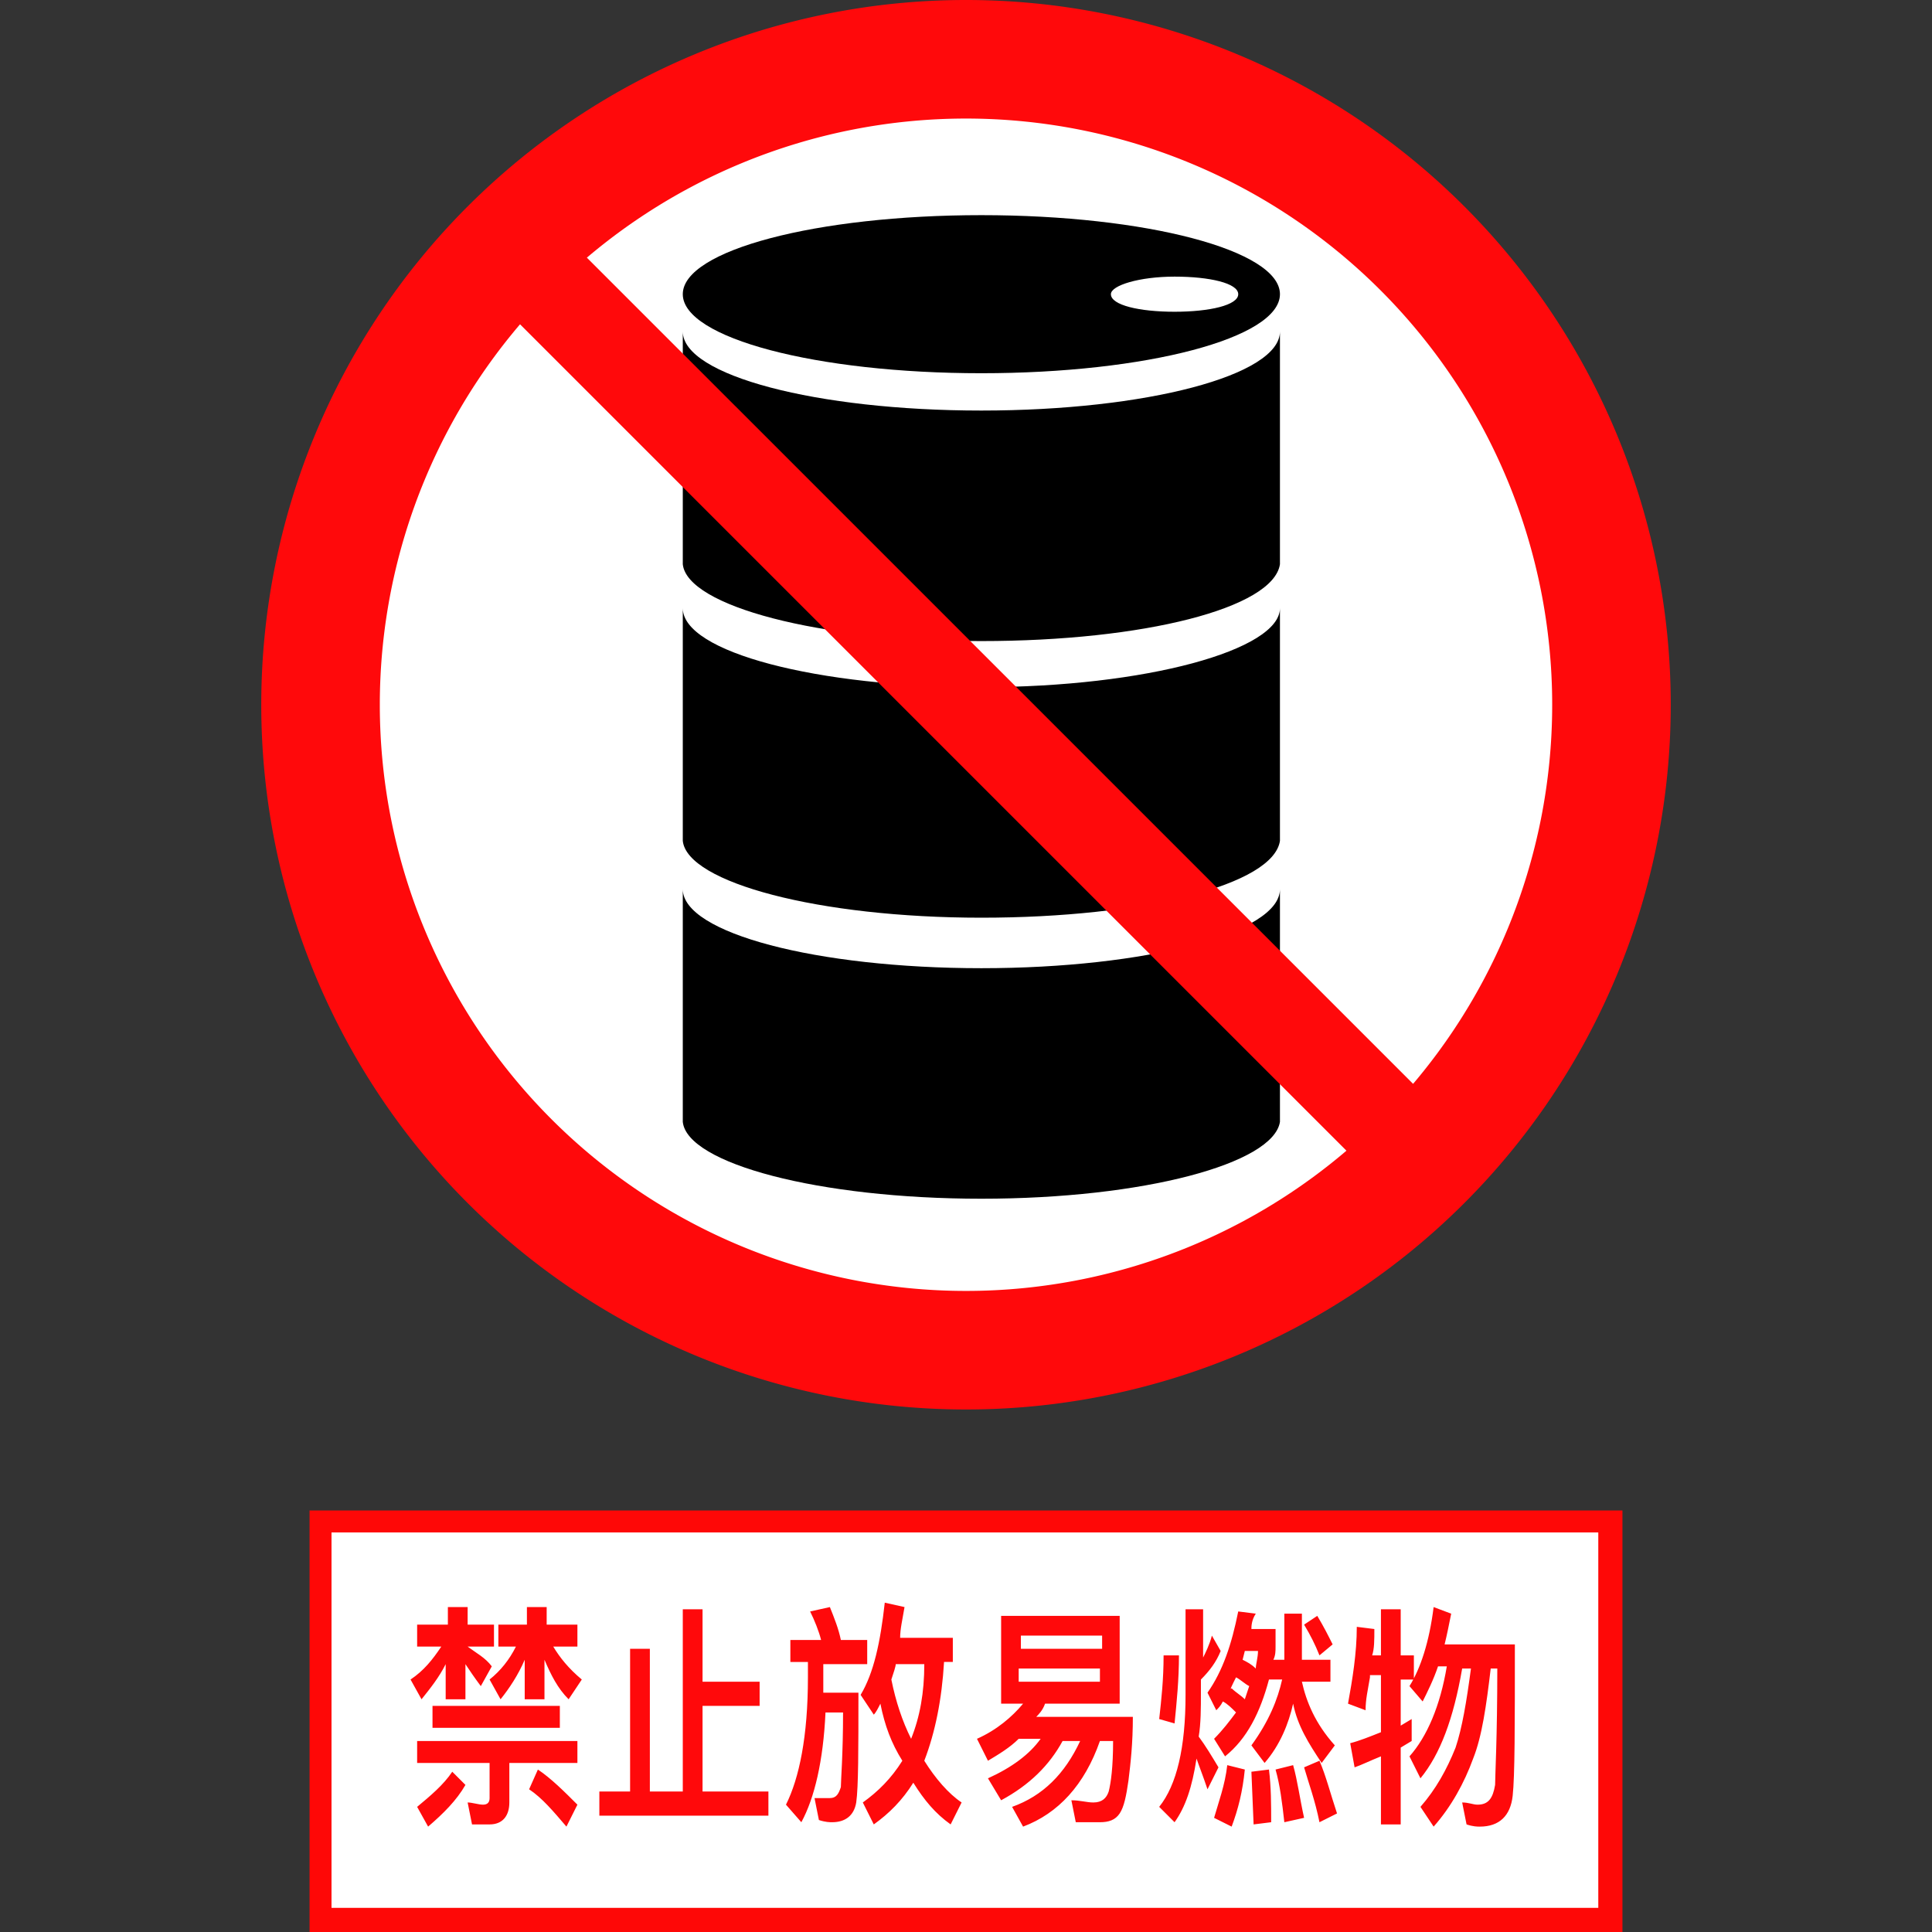 <?xml version="1.0" standalone="no"?><!DOCTYPE svg PUBLIC "-//W3C//DTD SVG 1.1//EN" "http://www.w3.org/Graphics/SVG/1.1/DTD/svg11.dtd"><svg class="icon" width="200px" height="200.00px" viewBox="0 0 1024 1024" version="1.1" xmlns="http://www.w3.org/2000/svg"><rect x="0" y="0" width="1024" height="1024" fill="#333333" stroke="none"/><path d="M512 373.527m-373.527 0a373.527 373.527 0 1 0 747.055 0 373.527 373.527 0 1 0-747.055 0Z" fill="#FF090B" /><path d="M512 373.527m-310.691 0a310.691 310.691 0 1 0 621.382 0 310.691 310.691 0 1 0-621.382 0Z" fill="#FFFFFF" /><path d="M520.145 114.036c-87.273 0-158.255 18.618-158.255 41.891S432.873 197.818 520.145 197.818s158.255-18.618 158.255-41.891-70.982-41.891-158.255-41.891z m102.4 51.2c-18.618 0-33.745-3.491-33.745-9.309 0-4.655 15.127-9.309 33.745-9.309 18.618 0 33.745 3.491 33.745 9.309s-15.127 9.309-33.745 9.309z"  /><path d="M520.145 217.6c-87.273 0-158.255-18.618-158.255-41.891v123.345c2.327 22.109 72.145 40.727 158.255 40.727s154.764-17.455 158.255-40.727V175.709c0 23.273-70.982 41.891-158.255 41.891z"  /><path d="M520.145 364.218c-87.273 0-158.255-18.618-158.255-41.891v123.345c2.327 22.109 72.145 40.727 158.255 40.727s154.764-17.455 158.255-40.727V322.327c0 22.109-70.982 41.891-158.255 41.891z"  /><path d="M520.145 513.164c-87.273 0-158.255-18.618-158.255-41.891v123.345c2.327 22.109 72.145 40.727 158.255 40.727S674.909 616.727 678.4 594.618V471.273c0 23.273-70.982 41.891-158.255 41.891z"  /><path d="M285.405 110.918l488.751 488.739-35.375 35.375-488.751-488.739z" fill="#FF090B" /><path d="M164.073 800.582h695.855V1024H164.073z" fill="#FE0807" /><path d="M175.709 812.218h671.418v198.982H175.709z" fill="#FFFFFF" /><path d="M221.091 861.091h16.291v-9.309h10.473v9.309h13.964v11.636h-13.964c4.655 3.491 9.309 5.818 12.8 10.473l-5.818 10.473c-3.491-4.655-5.818-8.145-8.145-11.636v18.618h-10.473v-18.618c-3.491 6.982-8.145 12.8-12.8 18.618l-5.818-10.473c6.982-4.655 11.636-10.473 16.291-17.455H221.091v-11.636z m25.6 84.945c-4.655 8.145-11.636 15.127-19.782 22.109l-5.818-10.473c6.982-5.818 13.964-11.636 18.618-18.618l6.982 6.982z m-25.6-23.273h84.945v11.636h-36.073v20.945c0 6.982-3.491 11.636-10.473 11.636h-9.309l-2.327-11.636c2.327 0 5.818 1.164 8.145 1.164 2.327 0 3.491-1.164 3.491-3.491v-18.618H221.091v-11.636z m8.145-18.618h67.491v11.636h-67.491v-11.636z m36.073-43.055H279.273v-9.309h10.473v9.309h16.291v11.636h-12.8c3.491 5.818 8.145 11.636 15.127 17.455l-6.982 10.473c-5.818-5.818-9.309-12.8-12.8-20.945v20.945h-10.473v-20.945c-3.491 8.145-8.145 15.127-12.8 20.945l-5.818-10.473c5.818-4.655 10.473-10.473 13.964-17.455h-9.309v-11.636z m19.782 76.8c6.982 4.655 13.964 11.636 20.945 18.618l-5.818 11.636c-6.982-8.145-12.8-15.127-19.782-19.782l4.655-10.473zM361.891 852.945h10.473v38.4h30.255v12.8H372.364v45.382h34.909v12.8h-89.6v-12.8h16.291v-75.636h10.473v75.636h17.455v-96.582zM417.745 869.236h17.455c-1.164-4.655-3.491-10.473-5.818-15.127l10.473-2.327c2.327 5.818 4.655 11.636 5.818 17.455h13.964v12.8h-23.273v15.127h18.618c0 30.255 0 50.036-1.164 58.182-1.164 6.982-5.818 10.473-12.8 10.473-1.164 0-3.491 0-6.982-1.164l-2.327-11.636h8.145c3.491 0 4.655-2.327 5.818-5.818 0-3.491 1.164-17.455 1.164-39.564h-9.309c-1.164 25.6-5.818 45.382-12.8 58.182l-8.145-9.309c6.982-13.964 11.636-36.073 11.636-67.491v-8.145H418.909v-11.636z m48.873 33.745c-1.164 2.327-2.327 4.655-3.491 5.818l-6.982-10.473c6.982-11.636 10.473-27.927 12.8-48.873l10.473 2.327c-1.164 6.982-2.327 11.636-2.327 16.291h27.927v12.8H500.364c-1.164 19.782-4.655 37.236-10.473 52.364 5.818 9.309 12.8 17.455 19.782 22.109l-5.818 11.636c-8.145-5.818-13.964-12.8-19.782-22.109-5.818 9.309-12.8 16.291-20.945 22.109l-5.818-11.636c8.145-5.818 15.127-12.8 20.945-22.109-5.818-9.309-9.309-18.618-11.636-30.255z m8.145-20.945c0 1.164-1.164 4.655-2.327 8.145 2.327 11.636 5.818 22.109 10.473 31.418 4.655-11.636 6.982-24.436 6.982-39.564h-15.127zM530.618 902.982v-46.545H593.455v46.545h-39.564c-1.164 3.491-3.491 5.818-4.655 6.982h51.2c0 13.964-1.164 24.436-2.327 33.745-1.164 8.145-2.327 13.964-4.655 17.455-2.327 3.491-5.818 4.655-10.473 4.655H570.182l-2.327-11.636c4.655 0 8.145 1.164 11.636 1.164 4.655 0 6.982-2.327 8.145-5.818 1.164-4.655 2.327-12.8 2.327-26.764h-6.982c-8.145 23.273-22.109 38.4-40.727 45.382l-5.818-10.473c16.291-5.818 27.927-17.455 36.073-34.909h-9.309c-6.982 12.8-17.455 23.273-32.582 31.418l-6.982-11.636c12.8-5.818 22.109-12.8 27.927-20.945h-11.636c-4.655 4.655-10.473 8.145-16.291 11.636l-5.818-11.636c10.473-4.655 18.618-11.636 24.436-18.618h-11.636z m10.473-29.091h43.055v-6.982h-43.055v6.982z m41.891 17.455V884.364h-43.055v6.982h43.055zM622.545 965.818l-8.145-8.145c9.309-11.636 13.964-31.418 13.964-59.345v-45.382h9.309v25.6c1.164-2.327 3.491-6.982 4.655-11.636l4.655 8.145c-2.327 5.818-5.818 10.473-10.473 15.127v6.982c0 8.145 0 16.291-1.164 23.273 3.491 4.655 6.982 10.473 10.473 16.291l-5.818 11.636c-2.327-6.982-4.655-12.8-5.818-16.291-2.327 15.127-5.818 25.6-11.636 33.745z m2.327-88.436c0 12.8-1.164 24.436-2.327 36.073l-8.145-2.327c1.164-10.473 2.327-20.945 2.327-33.745h8.145z m51.2-13.964v9.309c0 2.327 0 4.655-1.164 6.982h5.818v-24.436h9.309v24.436h15.127v11.636h-15.127c2.327 10.473 6.982 22.109 17.455 33.745l-6.982 9.309c-6.982-10.473-12.8-19.782-15.127-31.418-2.327 10.473-6.982 22.109-15.127 31.418l-6.982-9.309c9.309-12.8 13.964-24.436 16.291-34.909h-6.982c-4.655 17.455-11.636 31.418-23.273 40.727l-5.818-9.309c4.655-4.655 8.145-9.309 11.636-13.964-2.327-2.327-4.655-4.655-6.982-5.818-1.164 2.327-2.327 3.491-3.491 4.655l-4.655-9.309c8.145-11.636 12.8-25.6 16.291-43.055l9.309 1.164c-2.327 3.491-2.327 6.982-2.327 8.145h12.8z m-16.291 74.473c-1.164 11.636-3.491 20.945-6.982 30.255l-9.309-4.655c2.327-8.145 5.818-17.455 6.982-27.927l9.309 2.327z m2.327-44.218c-2.327-1.164-4.655-3.491-6.982-4.655-2.327 4.655-3.491 6.982-2.327 5.818 2.327 2.327 4.655 3.491 6.982 5.818l2.327-6.982z m4.655-18.618h-6.982l-1.164 4.655c2.327 1.164 4.655 2.327 6.982 4.655 0-2.327 1.164-5.818 1.164-9.309z m5.818 62.836c1.164 9.309 1.164 18.618 1.164 27.927l-9.309 1.164-1.164-27.927 9.309-1.164z m12.8-2.327c2.327 8.145 3.491 17.455 5.818 27.927l-10.473 2.327c-1.164-10.473-2.327-19.782-4.655-27.927l9.309-2.327z m13.964-2.327c3.491 8.145 5.818 17.455 9.309 27.927l-9.309 4.655c-2.327-11.636-5.818-20.945-8.145-29.091l8.145-3.491z m-1.164-76.8c3.491 5.818 5.818 10.473 8.145 15.127l-6.982 5.818c-2.327-5.818-4.655-10.473-8.145-16.291l6.982-4.655zM726.109 889.018c-1.164 6.982-2.327 11.636-2.327 17.455l-9.309-3.491c2.327-12.8 4.655-26.764 4.655-40.727l9.309 1.164c0 5.818 0 10.473-1.164 13.964h4.655v-24.436h10.473v24.436h6.982v12.8h-6.982v24.436l5.818-3.491v11.636l-5.818 3.491v40.727h-10.473V930.909c-5.818 2.327-10.473 4.655-13.964 5.818l-2.327-12.8c4.655-1.164 10.473-3.491 16.291-5.818v-30.255h-5.818z m43.055-33.745c-1.164 5.818-2.327 11.636-3.491 16.291H802.909c0 43.055 0 69.818-1.164 80.291-1.164 10.473-6.982 16.291-17.455 16.291-1.164 0-3.491 0-6.982-1.164l-2.327-11.636c3.491 0 5.818 1.164 8.145 1.164 5.818 0 8.145-3.491 9.309-10.473 0-4.655 1.164-25.6 1.164-61.673h-3.491c-2.327 19.782-4.655 36.073-9.309 47.709-4.655 12.8-11.636 25.6-20.945 36.073l-6.982-10.473c8.145-9.309 13.964-19.782 18.618-31.418 3.491-10.473 5.818-24.436 8.145-41.891h-4.655c-4.655 26.764-11.636 45.382-22.109 58.182l-5.818-11.636c9.309-10.473 16.291-26.764 19.782-47.709h-4.655c-2.327 6.982-5.818 13.964-8.145 18.618l-6.982-8.145c5.818-9.309 10.473-23.273 12.8-41.891l9.309 3.491z" fill="#FF090B" /></svg>